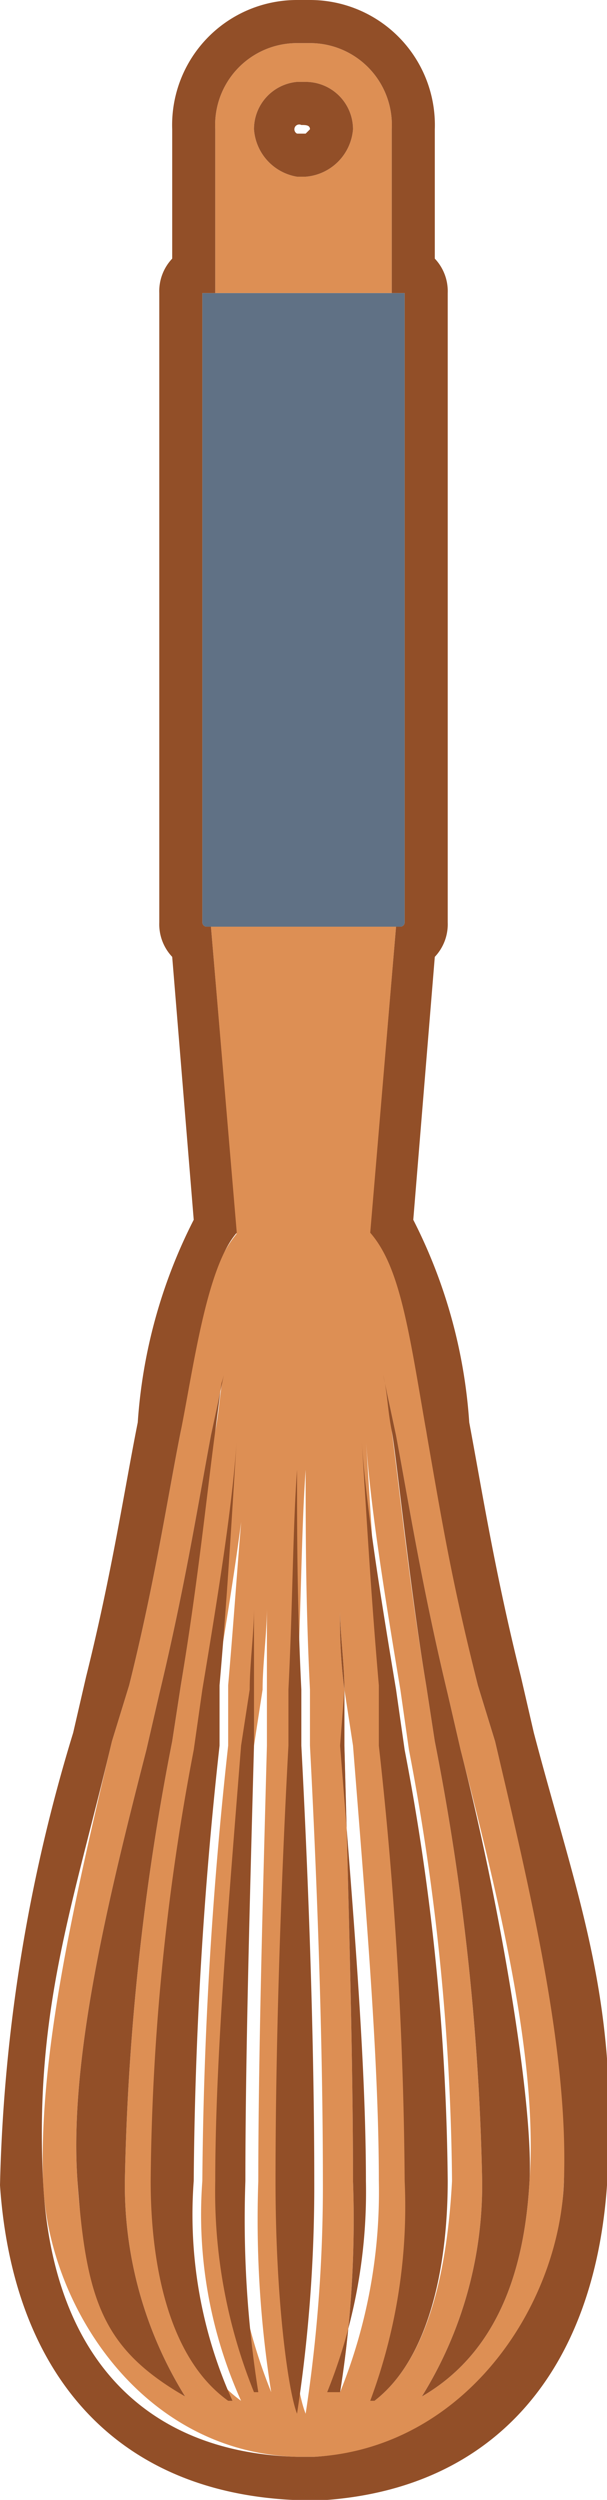 <svg xmlns="http://www.w3.org/2000/svg" viewBox="0 0 14.1 58"><g id="Layer_2" data-name="Layer 2"><g id="Layer_1-2" data-name="Layer 1"><g id="Props"><g id="fu_kitchen_utensil_stir_2" data-name="fu_kitchen utensil_stir 2"><path d="M7.2,1H6.9A1.9,1.9,0,0,0,5,3V6.8H9.1V3A1.9,1.9,0,0,0,7.2,1ZM7.1,4.1H6.9A1.2,1.2,0,0,1,5.9,3a1.1,1.1,0,0,1,1-1.1h.2A1.1,1.1,0,0,1,8.2,3,1.2,1.2,0,0,1,7.1,4.1Z" style="fill:#dd8f54"/><path d="M11.5,40.4l-.4-1.3c-.6-2.4-.9-4.4-1.2-5.9-.5-3.2-.8-4.9-2.4-5.3v-.2H7.4v-.3l-.4.3-.3-.3v.3h0v.2c-1.7.4-2,2.1-2.5,5.3-.3,1.5-.6,3.5-1.2,5.9l-.4,1.3C1.7,44.2.9,47.7,1,50.6S3.3,56.9,6.9,57h.4c3.5-.2,5.6-2.4,5.8-6.4S12.4,44.2,11.5,40.4ZM6.6,50.6c0-2.8.1-6.4.3-10.1V39.2c.1-2,.1-3.7.2-5.1,0,1.4,0,3.1.1,5.1v1.3c.2,3.8.3,7.3.3,10.1A34.9,34.9,0,0,1,7.1,56C6.9,55.5,6.7,54.2,6.6,50.6ZM5.9,40.5l.2-1.3c0-.6.1-1.3.1-1.9v3.2c-.1,3.7-.2,7.3-.2,10.1a25.5,25.5,0,0,0,.3,4.9,12.4,12.4,0,0,1-.9-4.9C5.3,47.8,5.6,44.3,5.9,40.5Zm2.1,0V39.2a12.1,12.1,0,0,1-.1-1.8c0,.5.1,1.2.1,1.8l.2,1.3c.3,3.8.6,7.3.6,10.1a12.4,12.4,0,0,1-.9,4.9,25.5,25.5,0,0,0,.3-4.9C8.2,47.8,8.1,44.2,8,40.5ZM5.3,39.1v1.4a98.2,98.2,0,0,0-.6,10.1,10.5,10.5,0,0,0,.9,5.1c-1.4-1-1.8-3.2-1.8-5.1a55.3,55.3,0,0,1,1-10l.2-1.4c.4-2.4.7-4.3.8-5.8C5.6,34.9,5.5,36.8,5.3,39.1ZM8.7,55.7a12.9,12.9,0,0,0,.8-5.1,96.7,96.7,0,0,0-.6-10.1V39.1c-.2-2.3-.3-4.2-.4-5.7.1,1.5.4,3.4.8,5.8l.2,1.4a55.3,55.3,0,0,1,1,10C10.4,52.5,10,54.7,8.7,55.7ZM1.8,50.6c-.2-2.8.7-6.5,1.6-10l.3-1.3c.6-2.5.9-4.4,1.2-6l.3-1.4c-.1.4-.1.8-.2,1.3s-.4,3.5-.8,5.9L4,40.4A58.3,58.3,0,0,0,2.9,50.6a9.3,9.3,0,0,0,1.4,5C2.4,54.5,1.9,52.4,1.8,50.6Zm10.5,0c-.1,1.8-.6,3.9-2.5,5a9.3,9.3,0,0,0,1.4-5,58.3,58.3,0,0,0-1.1-10.2l-.2-1.3c-.4-2.4-.6-4.4-.8-5.9s-.1-.9-.2-1.3l.3,1.4c.3,1.6.6,3.5,1.2,6l.3,1.3C11.6,44.1,12.5,47.8,12.3,50.6Z" style="fill:#dd8f54"/><polygon points="9.2 21.5 8.6 28.7 5.5 28.7 4.9 21.5 9.2 21.5" style="fill:#dd8f54"/><path d="M9.3,21.5H4.8a.1.1,0,0,1-.1-.1V6.8H9.4V21.4A.1.1,0,0,1,9.3,21.5Z" style="fill:#607185"/><path d="M7.2,1A1.9,1.9,0,0,1,9.1,3V6.8h.3V21.4a.1.1,0,0,1-.1.1H9.2l-.6,7.1c.7.8.9,2.3,1.3,4.6s.6,3.5,1.2,5.9l.4,1.3c.9,3.8,1.7,7.3,1.6,10.2S10.8,56.8,7.3,57H6.9c-3.6-.1-5.7-2.4-5.9-6.4s.7-6.4,1.6-10.2L3,39.1c.6-2.4.9-4.4,1.2-5.9s.6-3.8,1.3-4.6l-.6-7.1H4.8a.1.1,0,0,1-.1-.1V6.8H5V3A1.9,1.9,0,0,1,6.9,1h.3M7.1,4.1h0A1.2,1.2,0,0,0,8.2,3,1.1,1.1,0,0,0,7.1,1.9H6.9A1.1,1.1,0,0,0,5.9,3a1.2,1.2,0,0,0,1,1.1h.2M4.3,55.6a9.3,9.3,0,0,1-1.4-5A58.3,58.3,0,0,1,4,40.4l.2-1.3c.4-2.4.6-4.4.8-5.9s.1-.9.2-1.3l-.3,1.4c-.3,1.6-.6,3.5-1.2,6l-.3,1.3c-.9,3.5-1.8,7.2-1.6,10s.6,3.9,2.5,5m5.5,0c1.9-1.1,2.4-3.2,2.5-5s-.7-6.5-1.6-10l-.3-1.3c-.6-2.5-.9-4.4-1.2-6l-.3-1.4c.1.4.1.8.2,1.3s.4,3.5.8,5.9l.2,1.3a58.3,58.3,0,0,1,1.1,10.2,9.3,9.3,0,0,1-1.4,5m-1.1.1c1.3-1,1.7-3.2,1.7-5.1a55.3,55.3,0,0,0-1-10l-.2-1.4c-.4-2.4-.7-4.3-.8-5.8.1,1.5.2,3.4.4,5.7v1.4a96.7,96.7,0,0,1,.6,10.1,12.9,12.9,0,0,1-.8,5.1m-3.2,0a10.5,10.5,0,0,1-.9-5.1,98.2,98.2,0,0,1,.6-10.1V39.1c.2-2.3.3-4.2.4-5.7-.1,1.5-.4,3.4-.8,5.8l-.2,1.4a55.3,55.3,0,0,0-1,10c0,1.9.4,4.1,1.8,5.1m1.6.3a34.9,34.9,0,0,0,.4-5.4c0-2.8-.1-6.3-.3-10.1V39.2c-.1-2-.1-3.7-.1-5.1-.1,1.4-.1,3.1-.2,5.1v1.3c-.2,3.7-.3,7.3-.3,10.1s.3,4.9.5,5.4m-.9-.5a25.5,25.5,0,0,1-.3-4.9c0-2.8.1-6.4.2-10.1V37.3c0,.6-.1,1.3-.1,1.9l-.2,1.3c-.3,3.8-.6,7.3-.6,10.1a12.4,12.4,0,0,0,.9,4.9m1.7,0a12.4,12.4,0,0,0,.9-4.9c0-2.8-.3-6.3-.6-10.1L8,39.2c0-.6-.1-1.3-.1-1.8A12.1,12.1,0,0,0,8,39.2v1.3c.1,3.7.2,7.3.2,10.1a25.5,25.5,0,0,1-.3,4.9M7.2,0H6.9A2.9,2.9,0,0,0,4,3V6a1.1,1.1,0,0,0-.3.8V21.4a1.1,1.1,0,0,0,.3.8l.5,6.1A12.1,12.1,0,0,0,3.2,33c-.3,1.5-.6,3.5-1.2,5.9l-.3,1.3A38.8,38.8,0,0,0,0,50.7c.3,4.4,2.7,7.1,6.8,7.3h.8c3.9-.3,6.2-3,6.5-7.3s-.7-6.7-1.7-10.5l-.3-1.3c-.6-2.4-.9-4.3-1.2-5.9a12.1,12.1,0,0,0-1.3-4.7l.5-6.1a1.1,1.1,0,0,0,.3-.8V6.8a1.1,1.1,0,0,0-.3-.8V3A2.9,2.9,0,0,0,7.2,0ZM7.1,3.1H6.9A.1.1,0,0,1,7,2.9c.1,0,.2,0,.2.1Z" style="fill:#924f28"/></g></g></g></g></svg>